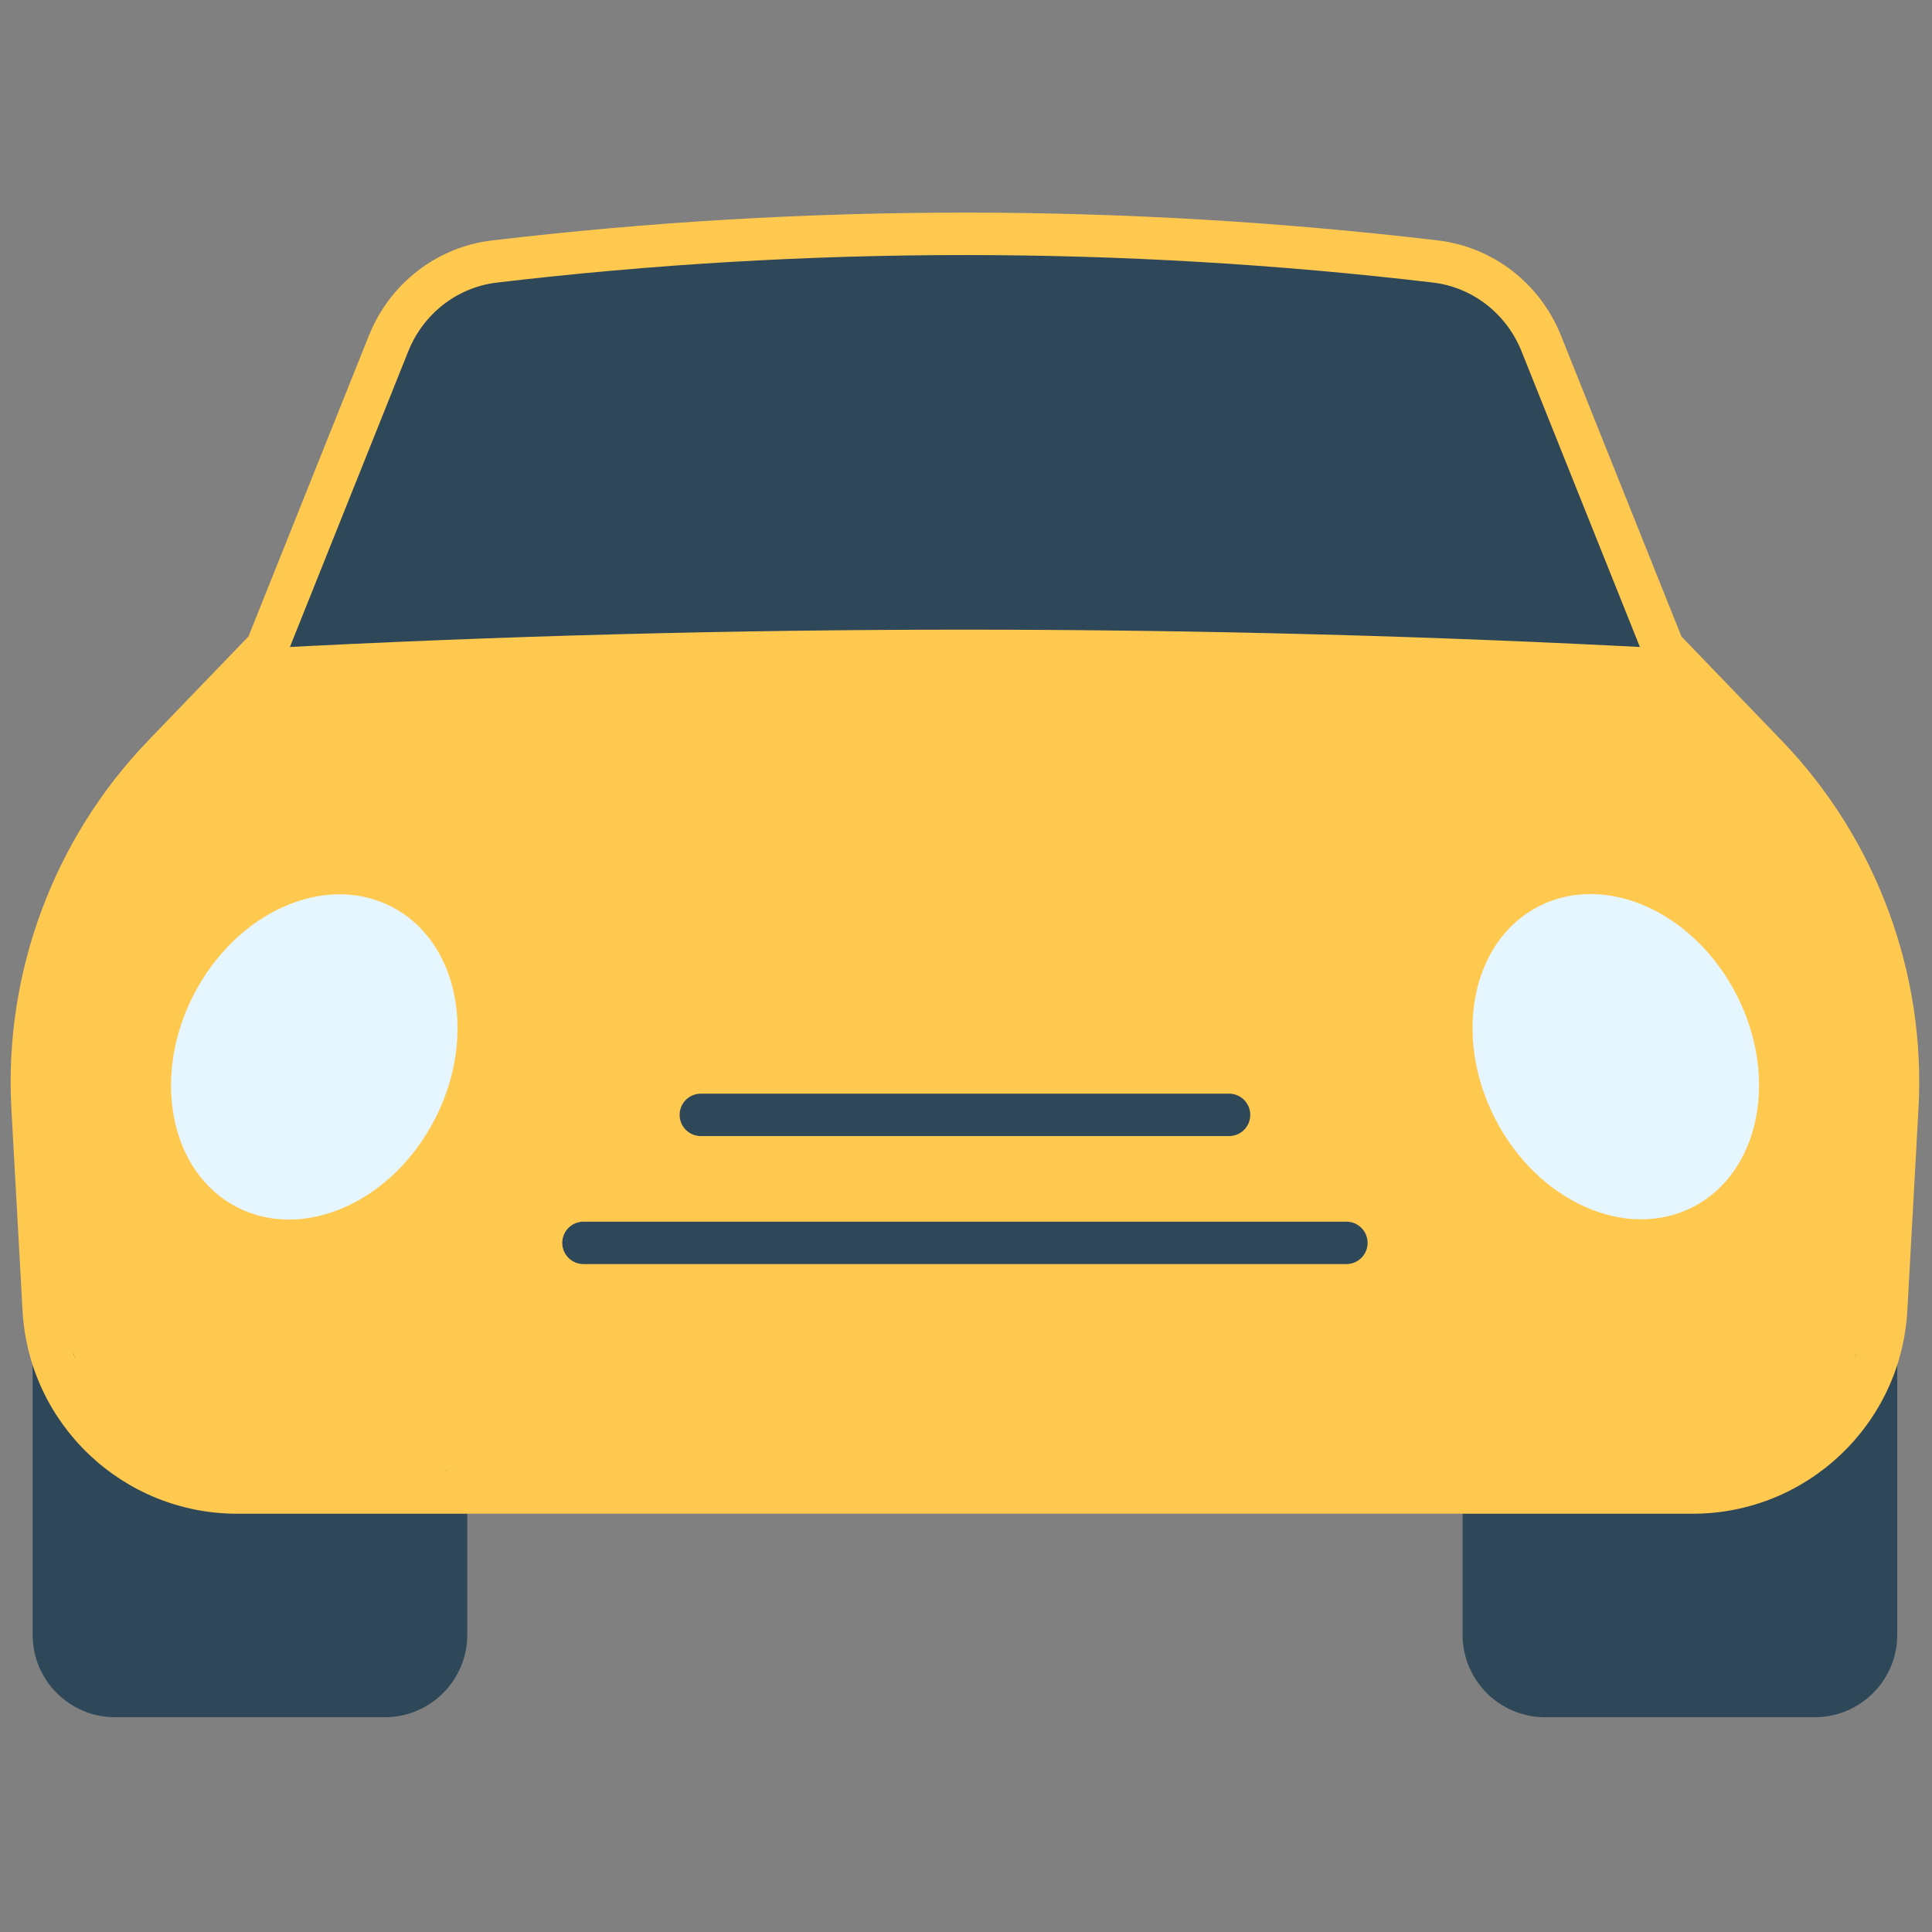 <svg xmlns="http://www.w3.org/2000/svg" xmlns:xlink="http://www.w3.org/1999/xlink" version="1.1" width="256" height="256" viewBox="0 0 256 256" xml:space="preserve">

<rect x="0" y="0" width="256" height="256" fill="#808080" stroke="none"/>

<defs>
</defs>
<g style="stroke: none; stroke-width: 0; stroke-dasharray: none; stroke-linecap: butt; stroke-linejoin: miter; stroke-miterlimit: 10; fill: none; fill-rule: nonzero; opacity: 1;" transform="translate(1.407 1.407) scale(2.81 2.81)" >
	<path d="M 2.037 60.824 v 15.764 c 0 1.594 1.292 2.885 2.885 2.885 h 12.725 c 1.594 0 2.885 -1.292 2.885 -2.885 V 60.824 H 2.037 z" style="stroke: none; stroke-width: 1; stroke-dasharray: none; stroke-linecap: butt; stroke-linejoin: miter; stroke-miterlimit: 10; fill: rgb(47,72,89); fill-rule: nonzero; opacity: 1;" transform=" matrix(1 0 0 1 0 0) " stroke-linecap="round" />
	<path d="M 69.467 60.824 v 15.764 c 0 1.594 1.292 2.885 2.885 2.885 h 12.725 c 1.594 0 2.885 -1.292 2.885 -2.885 V 60.824 H 69.467 z" style="stroke: none; stroke-width: 1; stroke-dasharray: none; stroke-linecap: butt; stroke-linejoin: miter; stroke-miterlimit: 10; fill: rgb(47,72,89); fill-rule: nonzero; opacity: 1;" transform=" matrix(1 0 0 1 0 0) " stroke-linecap="round" />
	<path d="M 88.441 61.246 l 0.526 -9.521 c 0.34 -6.151 -1.894 -12.166 -6.167 -16.603 l -4.87 -5.057 l -5.753 -14.372 c -0.84 -2.098 -2.747 -3.597 -4.991 -3.862 c -14.791 -1.749 -29.581 -1.749 -44.372 0 c -2.244 0.265 -4.151 1.765 -4.991 3.862 l -5.753 14.372 l -4.87 5.057 c -4.273 4.437 -6.507 10.452 -6.167 16.603 l 0.526 9.521 c 0.268 4.843 4.273 8.633 9.123 8.633 h 68.634 C 84.168 69.879 88.173 66.089 88.441 61.246 z" style="stroke: none; stroke-width: 1; stroke-dasharray: none; stroke-linecap: butt; stroke-linejoin: miter; stroke-miterlimit: 10; fill: rgb(255,201,80); fill-rule: nonzero; opacity: 1;" transform=" matrix(1 0 0 1 0 0) " stroke-linecap="round" />
	<ellipse cx="14.317" cy="49.338" rx="7.967" ry="6.398" style="stroke: none; stroke-width: 1; stroke-dasharray: none; stroke-linecap: butt; stroke-linejoin: miter; stroke-miterlimit: 10; fill: rgb(230,246,255); fill-rule: nonzero; opacity: 1;" transform=" matrix(0.456 -0.89 0.89 0.456 -36.12 39.583) "/>
	<ellipse cx="75.688" cy="49.337" rx="6.398" ry="7.967" style="stroke: none; stroke-width: 1; stroke-dasharray: none; stroke-linecap: butt; stroke-linejoin: miter; stroke-miterlimit: 10; fill: rgb(230,246,255); fill-rule: nonzero; opacity: 1;" transform=" matrix(0.89 -0.456 0.456 0.89 -14.168 39.931) "/>
	<path d="M 77.93 30.065 l -5.753 -14.372 c -0.84 -2.098 -2.747 -3.597 -4.991 -3.862 c -14.791 -1.749 -29.581 -1.749 -44.372 0 c -2.244 0.265 -4.151 1.765 -4.991 3.862 l -5.753 14.372 l 0 0 C 34.024 28.9 55.977 28.9 77.93 30.065 L 77.93 30.065 z" style="stroke: none; stroke-width: 1; stroke-dasharray: none; stroke-linecap: butt; stroke-linejoin: miter; stroke-miterlimit: 10; fill: rgb(47,72,89); fill-rule: nonzero; opacity: 1;" transform=" matrix(1 0 0 1 0 0) " stroke-linecap="round" />
	<path d="M 17.648 80.475 H 4.923 c -2.143 0 -3.885 -1.743 -3.885 -3.886 V 63.703 c 0 -0.553 0.448 -1 1 -1 s 1 0.447 1 1 v 12.886 c 0 1.04 0.846 1.886 1.885 1.886 h 12.725 c 1.04 0 1.885 -0.846 1.885 -1.886 v -6.71 c 0 -0.553 0.448 -1 1 -1 c 0.552 0 1 0.447 1 1 v 6.71 C 21.533 78.731 19.791 80.475 17.648 80.475 z" style="stroke: none; stroke-width: 1; stroke-dasharray: none; stroke-linecap: butt; stroke-linejoin: miter; stroke-miterlimit: 10; fill: rgb(47,72,89); fill-rule: nonzero; opacity: 1;" transform=" matrix(1 0 0 1 0 0) " stroke-linecap="round" />
	<path d="M 85.078 80.475 H 72.352 c -2.142 0 -3.885 -1.743 -3.885 -3.886 v -6.44 c 0 -0.553 0.447 -1 1 -1 s 1 0.447 1 1 v 6.44 c 0 1.04 0.846 1.886 1.885 1.886 h 12.726 c 1.04 0 1.886 -0.846 1.886 -1.886 V 63.692 c 0 -0.553 0.447 -1 1 -1 s 1 0.447 1 1 v 12.897 C 88.964 78.731 87.221 80.475 85.078 80.475 z" style="stroke: none; stroke-width: 1; stroke-dasharray: none; stroke-linecap: butt; stroke-linejoin: miter; stroke-miterlimit: 10; fill: rgb(47,72,89); fill-rule: nonzero; opacity: 1;" transform=" matrix(1 0 0 1 0 0) " stroke-linecap="round" />
	<path d="M 62.988 59.107 H 27.013 c -0.552 0 -1 -0.447 -1 -1 s 0.448 -1 1 -1 h 35.975 c 0.553 0 1 0.447 1 1 S 63.541 59.107 62.988 59.107 z" style="stroke: none; stroke-width: 1; stroke-dasharray: none; stroke-linecap: butt; stroke-linejoin: miter; stroke-miterlimit: 10; fill: rgb(47,72,89); fill-rule: nonzero; opacity: 1;" transform=" matrix(1 0 0 1 0 0) " stroke-linecap="round" />
	<path d="M 57.455 53.071 H 32.547 c -0.552 0 -1 -0.447 -1 -1 c 0 -0.553 0.448 -1 1 -1 h 24.908 c 0.553 0 1 0.447 1 1 C 58.455 52.624 58.007 53.071 57.455 53.071 z" style="stroke: none; stroke-width: 1; stroke-dasharray: none; stroke-linecap: butt; stroke-linejoin: miter; stroke-miterlimit: 10; fill: rgb(47,72,89); fill-rule: nonzero; opacity: 1;" transform=" matrix(1 0 0 1 0 0) " stroke-linecap="round" />
	<path d="M 79.317 70.879 H 10.684 c -5.379 0 -9.825 -4.207 -10.122 -9.578 l -0.526 -9.52 c -0.354 -6.406 1.996 -12.731 6.446 -17.353 l 4.734 -4.916 l 5.68 -14.191 c 0.984 -2.459 3.207 -4.177 5.802 -4.484 c 14.8 -1.749 29.808 -1.75 44.606 0 c 2.595 0.307 4.817 2.024 5.803 4.484 l 5.679 14.191 l 4.735 4.916 c 4.45 4.622 6.8 10.947 6.444 17.353 l -0.526 9.521 C 89.143 66.672 84.696 70.879 79.317 70.879 z M 45 11.526 c -7.373 0 -14.747 0.433 -22.069 1.298 c -1.866 0.221 -3.468 1.462 -4.18 3.241 l -5.825 14.553 l -5.006 5.198 c -4.066 4.223 -6.212 10.001 -5.889 15.855 l 0.526 9.52 c 0.238 4.312 3.807 7.689 8.125 7.689 h 68.634 c 4.317 0 7.887 -3.377 8.125 -7.688 V 61.19 l 0.526 -9.521 c 0.324 -5.852 -1.822 -11.631 -5.89 -15.854 l -5.005 -5.198 l -0.073 -0.181 l -5.752 -14.372 c -0.712 -1.778 -2.314 -3.021 -4.18 -3.241 C 59.748 11.958 52.373 11.526 45 11.526 z" style="stroke: none; stroke-width: 1; stroke-dasharray: none; stroke-linecap: butt; stroke-linejoin: miter; stroke-miterlimit: 10; fill: rgb(255,201,80); fill-rule: nonzero; opacity: 1;" transform=" matrix(1 0 0 1 0 0) " stroke-linecap="round" />
</g>
</svg>
